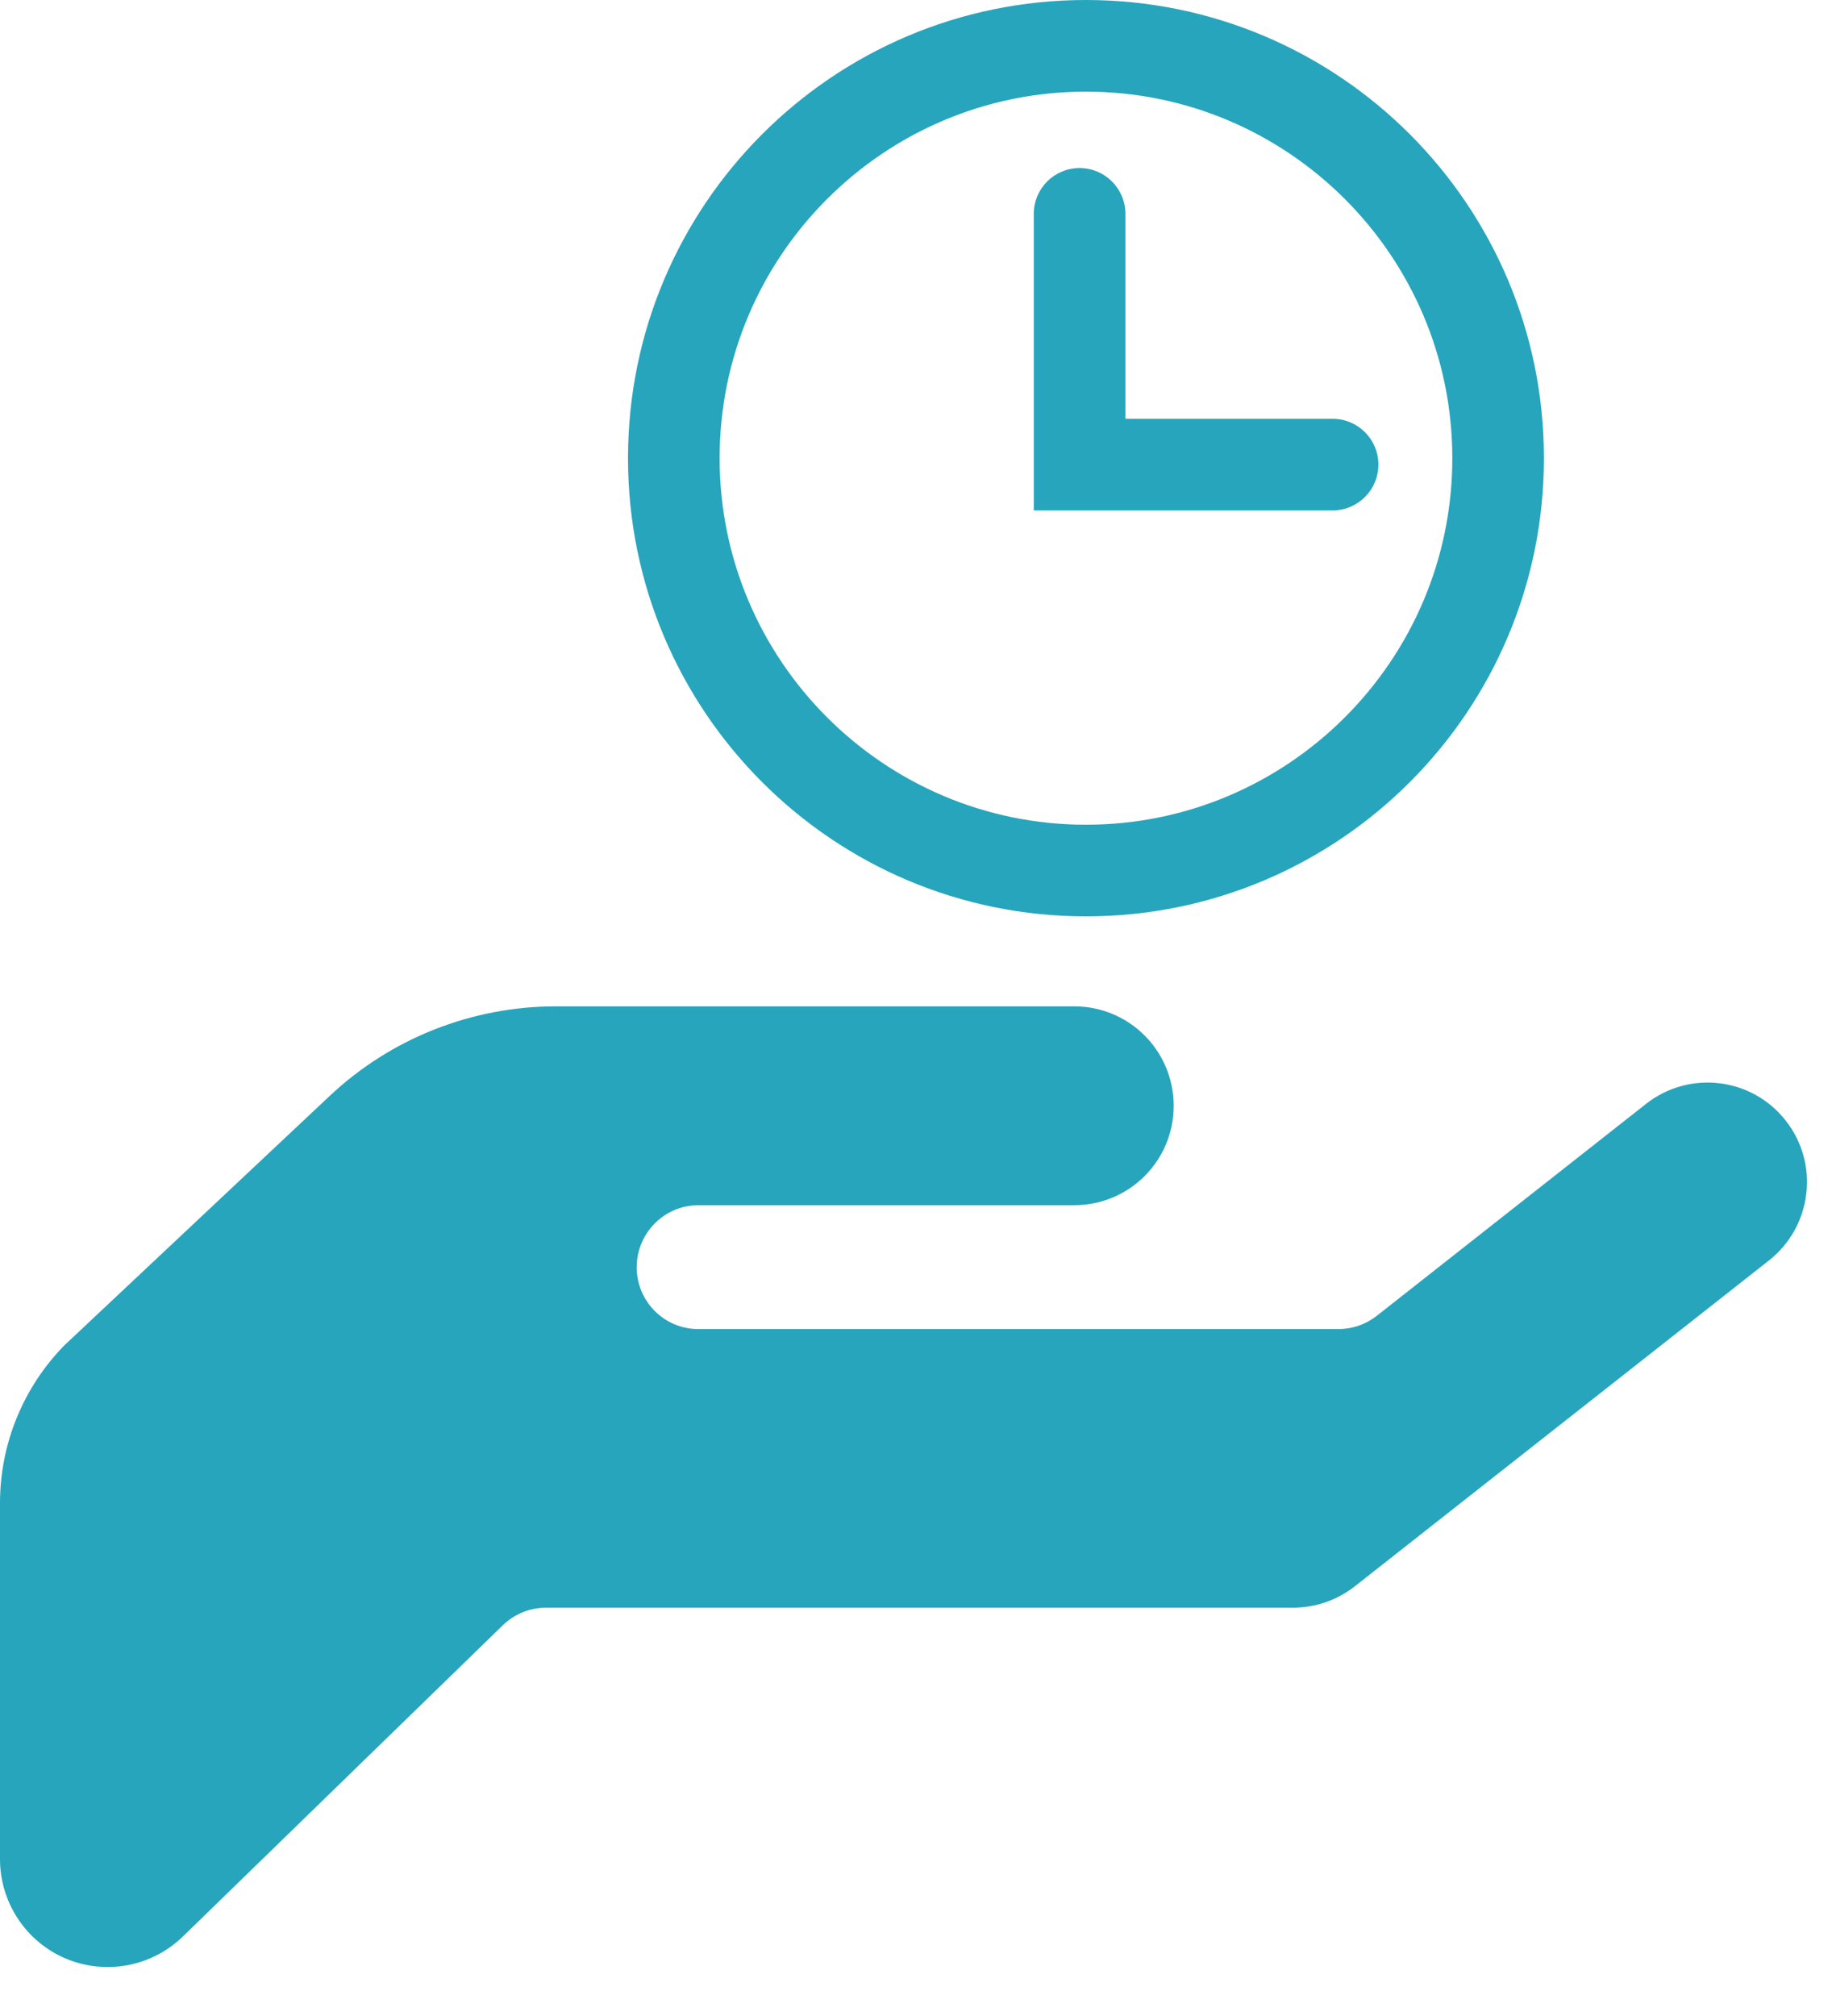 <?xml version="1.0" encoding="UTF-8" standalone="no"?>
<svg width="20px" height="22px" viewBox="0 0 20 22" version="1.1" xmlns="http://www.w3.org/2000/svg" xmlns:xlink="http://www.w3.org/1999/xlink">
    <!-- Generator: sketchtool 41.2 (35397) - http://www.bohemiancoding.com/sketch -->
    <title>B24891CD-363F-4FA4-8D4D-34BA9E0A675E</title>
    <desc>Created with sketchtool.</desc>
    <defs></defs>
    <g id="Symbols" stroke="none" stroke-width="1" fill="none" fill-rule="evenodd">
        <g id="icon-/-switch" transform="translate(-2, -1)" fill="#27A5BC">
            <g id="Page-1">
                <g transform="translate(2, 1)">
                    <path d="M19.494,12.228 C19.123,11.755 18.439,11.676 17.969,12.047 L15.028,14.361 C14.908,14.454 14.763,14.504 14.61,14.504 L7.626,14.504 C7.252,14.504 6.951,14.203 6.951,13.829 C6.951,13.456 7.252,13.152 7.626,13.152 L11.727,13.152 C12.328,13.152 12.813,12.667 12.813,12.068 C12.813,11.467 12.328,10.982 11.727,10.982 L6.069,10.982 C5.154,10.982 4.27,11.329 3.601,11.958 L0.704,14.68 C0.253,15.139 0,15.758 0,16.403 L0,20.289 C0,20.761 0.283,21.189 0.717,21.373 C1.154,21.557 1.656,21.462 1.996,21.133 L5.489,17.736 C5.615,17.614 5.784,17.544 5.962,17.544 L14.117,17.544 C14.351,17.544 14.587,17.469 14.788,17.313 L19.313,13.754 C19.783,13.382 19.866,12.699 19.494,12.228" id="Fill-1"></path>
                    <path d="M11.855,1 C14.062,1 15.855,2.794 15.855,5 C15.855,7.206 14.062,9 11.855,9 C9.649,9 7.856,7.206 7.856,5 C7.856,2.794 9.649,1 11.855,1 M11.855,10 C14.617,10 16.855,7.761 16.855,5 C16.855,2.239 14.617,0 11.855,0 C9.095,0 6.856,2.239 6.856,5 C6.856,7.761 9.095,10 11.855,10" id="Fill-4"></path>
                    <path d="M15.048,5.07 C15.048,4.794 14.824,4.57 14.548,4.57 L12.286,4.57 L12.286,2.334 C12.286,2.057 12.062,1.834 11.786,1.834 C11.509,1.834 11.286,2.057 11.286,2.334 L11.286,5.57 L14.548,5.57 C14.824,5.57 15.048,5.346 15.048,5.07" id="Fill-7"></path>
                </g>
            </g>
        </g>
    </g>
</svg>